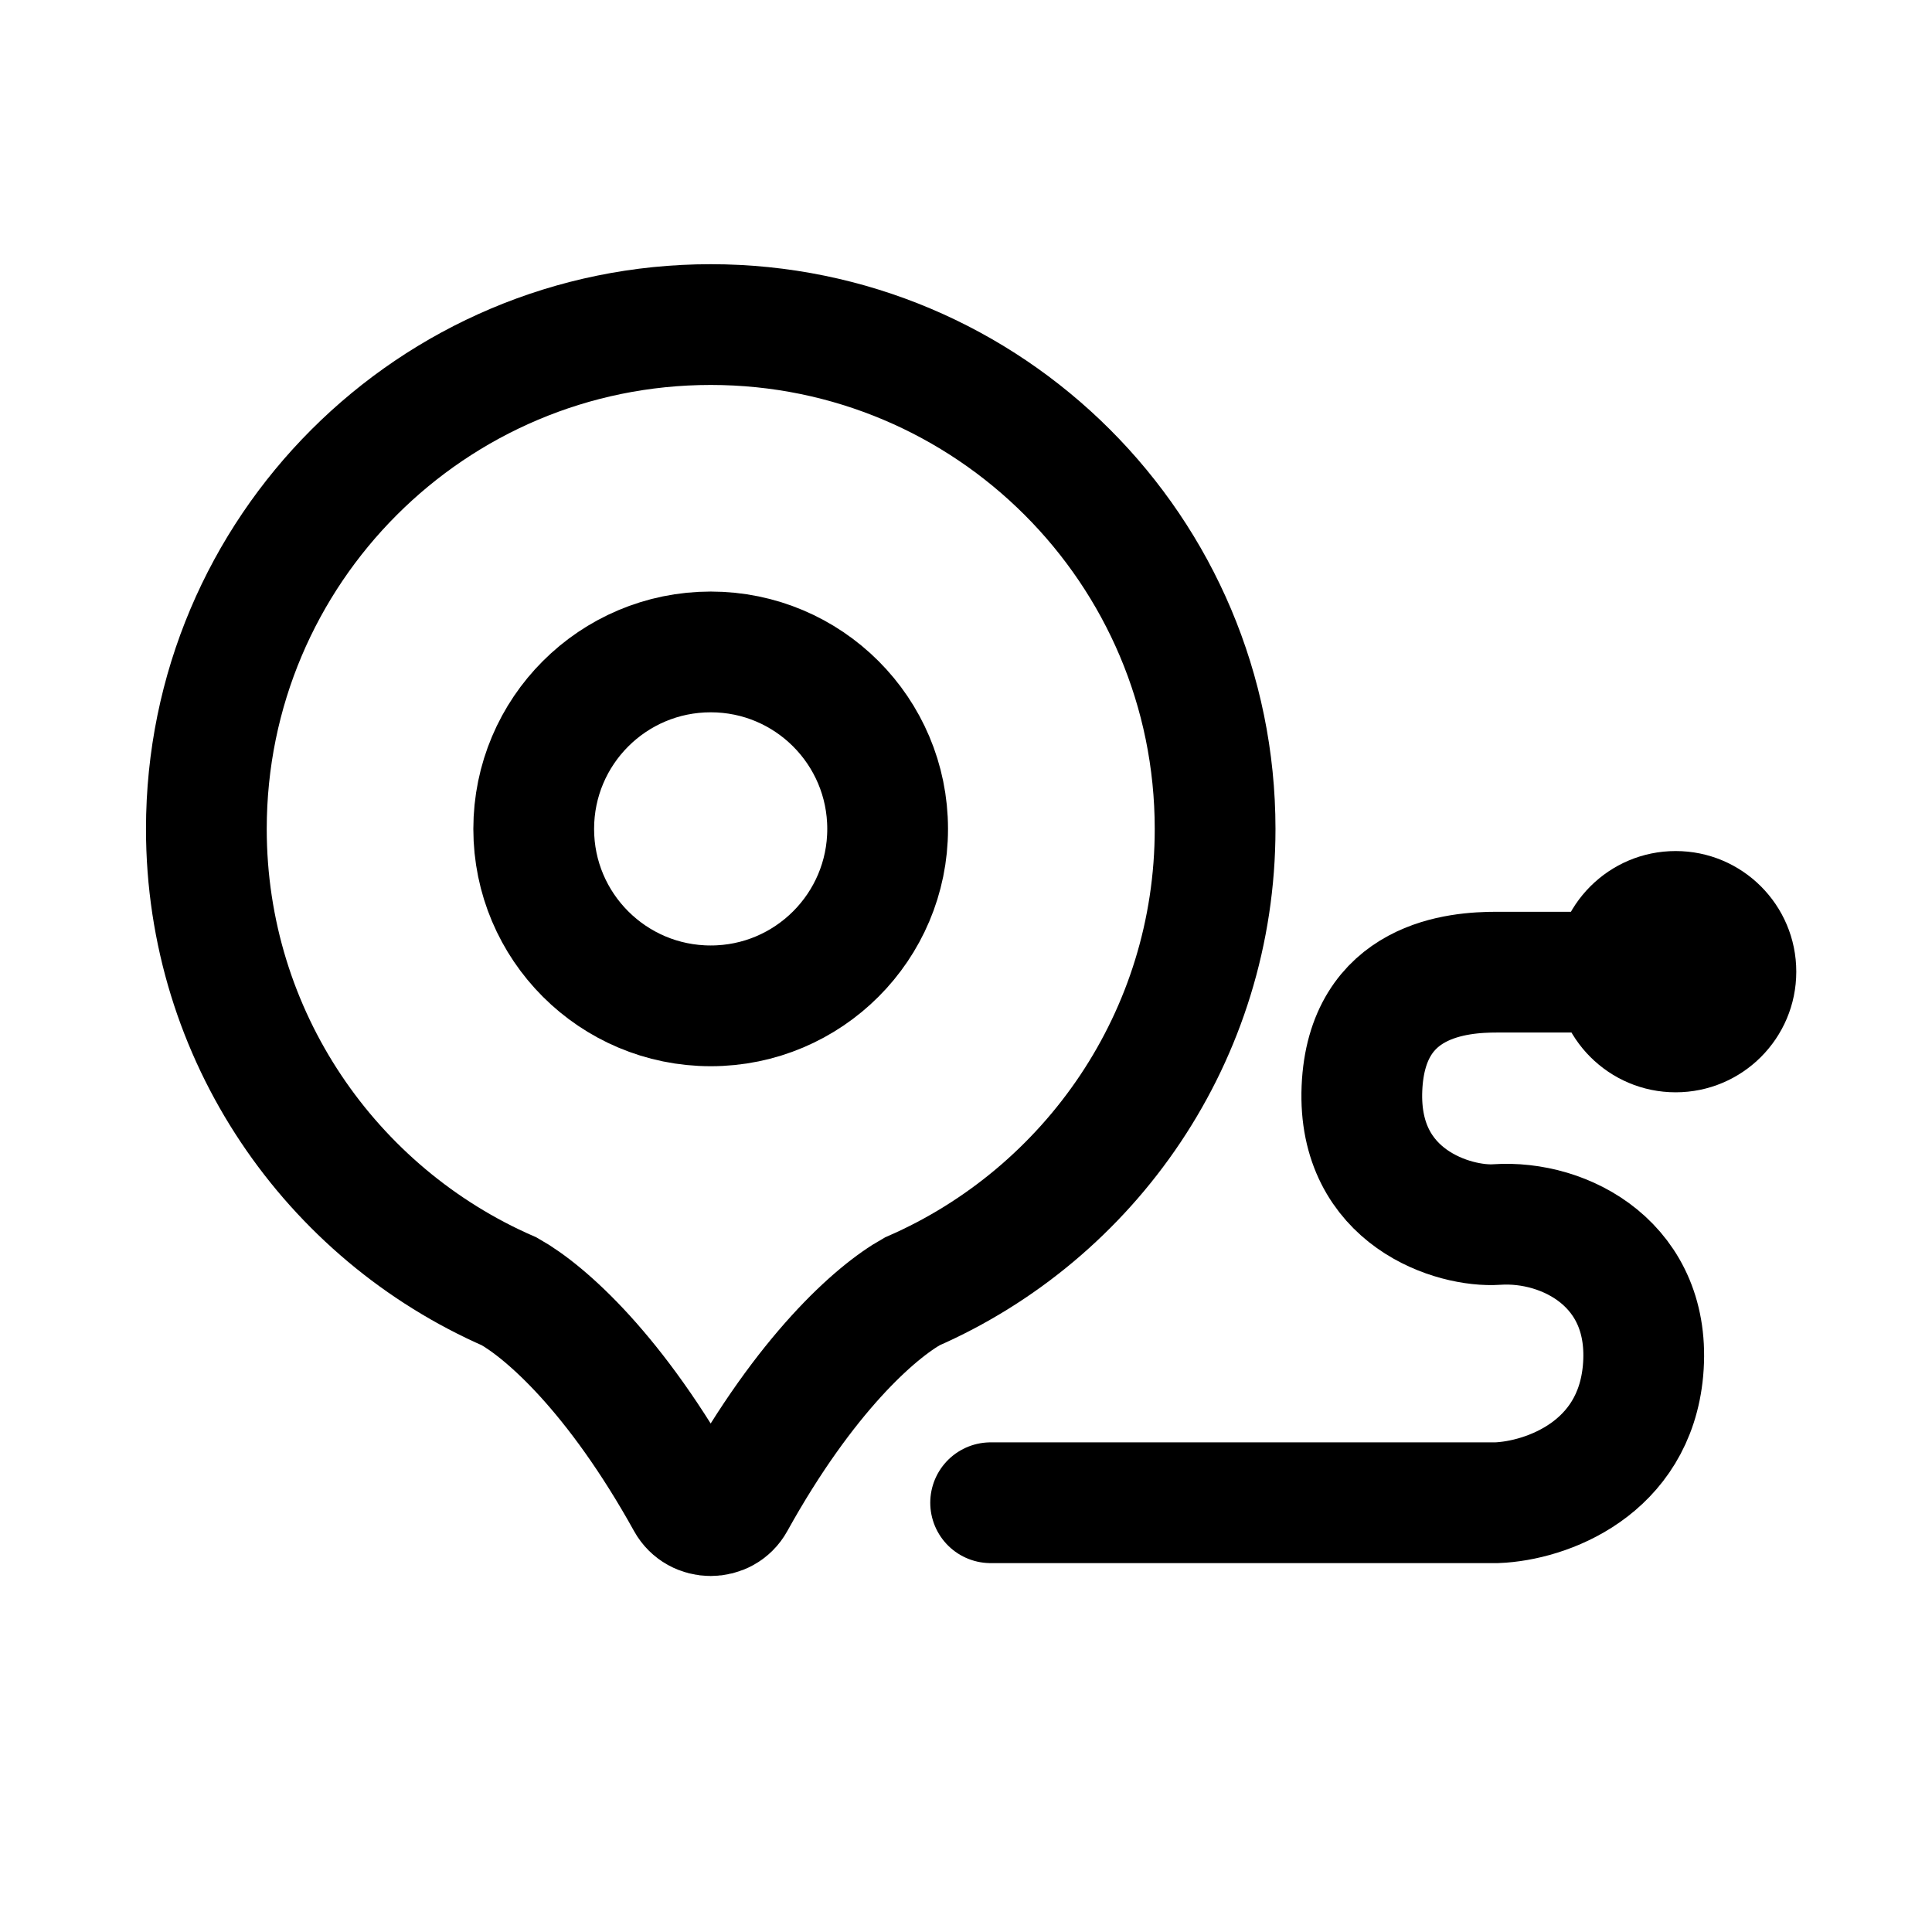 <svg width="16" height="16" viewBox="0 0 16 16" fill="none" xmlns="http://www.w3.org/2000/svg">
<path d="M8.204 12.445H12.395C12.807 12.429 13.534 12.164 13.607 11.35C13.684 10.479 12.964 10.102 12.395 10.141C12.047 10.165 11.241 9.926 11.279 9.014C11.317 8.102 12.081 8.051 12.395 8.051H13.607" stroke="black" stroke-linecap="round"/>
<path fill-rule="evenodd" clip-rule="evenodd" d="M10.063 6.865C10.063 8.578 9.03 10.051 7.554 10.695C7.248 10.867 6.671 11.377 6.083 12.437C5.999 12.59 5.773 12.59 5.688 12.437C5.1 11.377 4.523 10.867 4.218 10.695C2.741 10.051 1.709 8.578 1.709 6.865C1.709 4.558 3.579 2.688 5.886 2.688C8.193 2.688 10.063 4.558 10.063 6.865ZM5.886 8.33C6.695 8.33 7.351 7.674 7.351 6.865C7.351 6.055 6.695 5.399 5.886 5.399C5.076 5.399 4.42 6.055 4.42 6.865C4.42 7.674 5.076 8.33 5.886 8.33Z" stroke="black"/>
<circle cx="13.877" cy="8.047" r="0.999" fill="black"/>
</svg>
